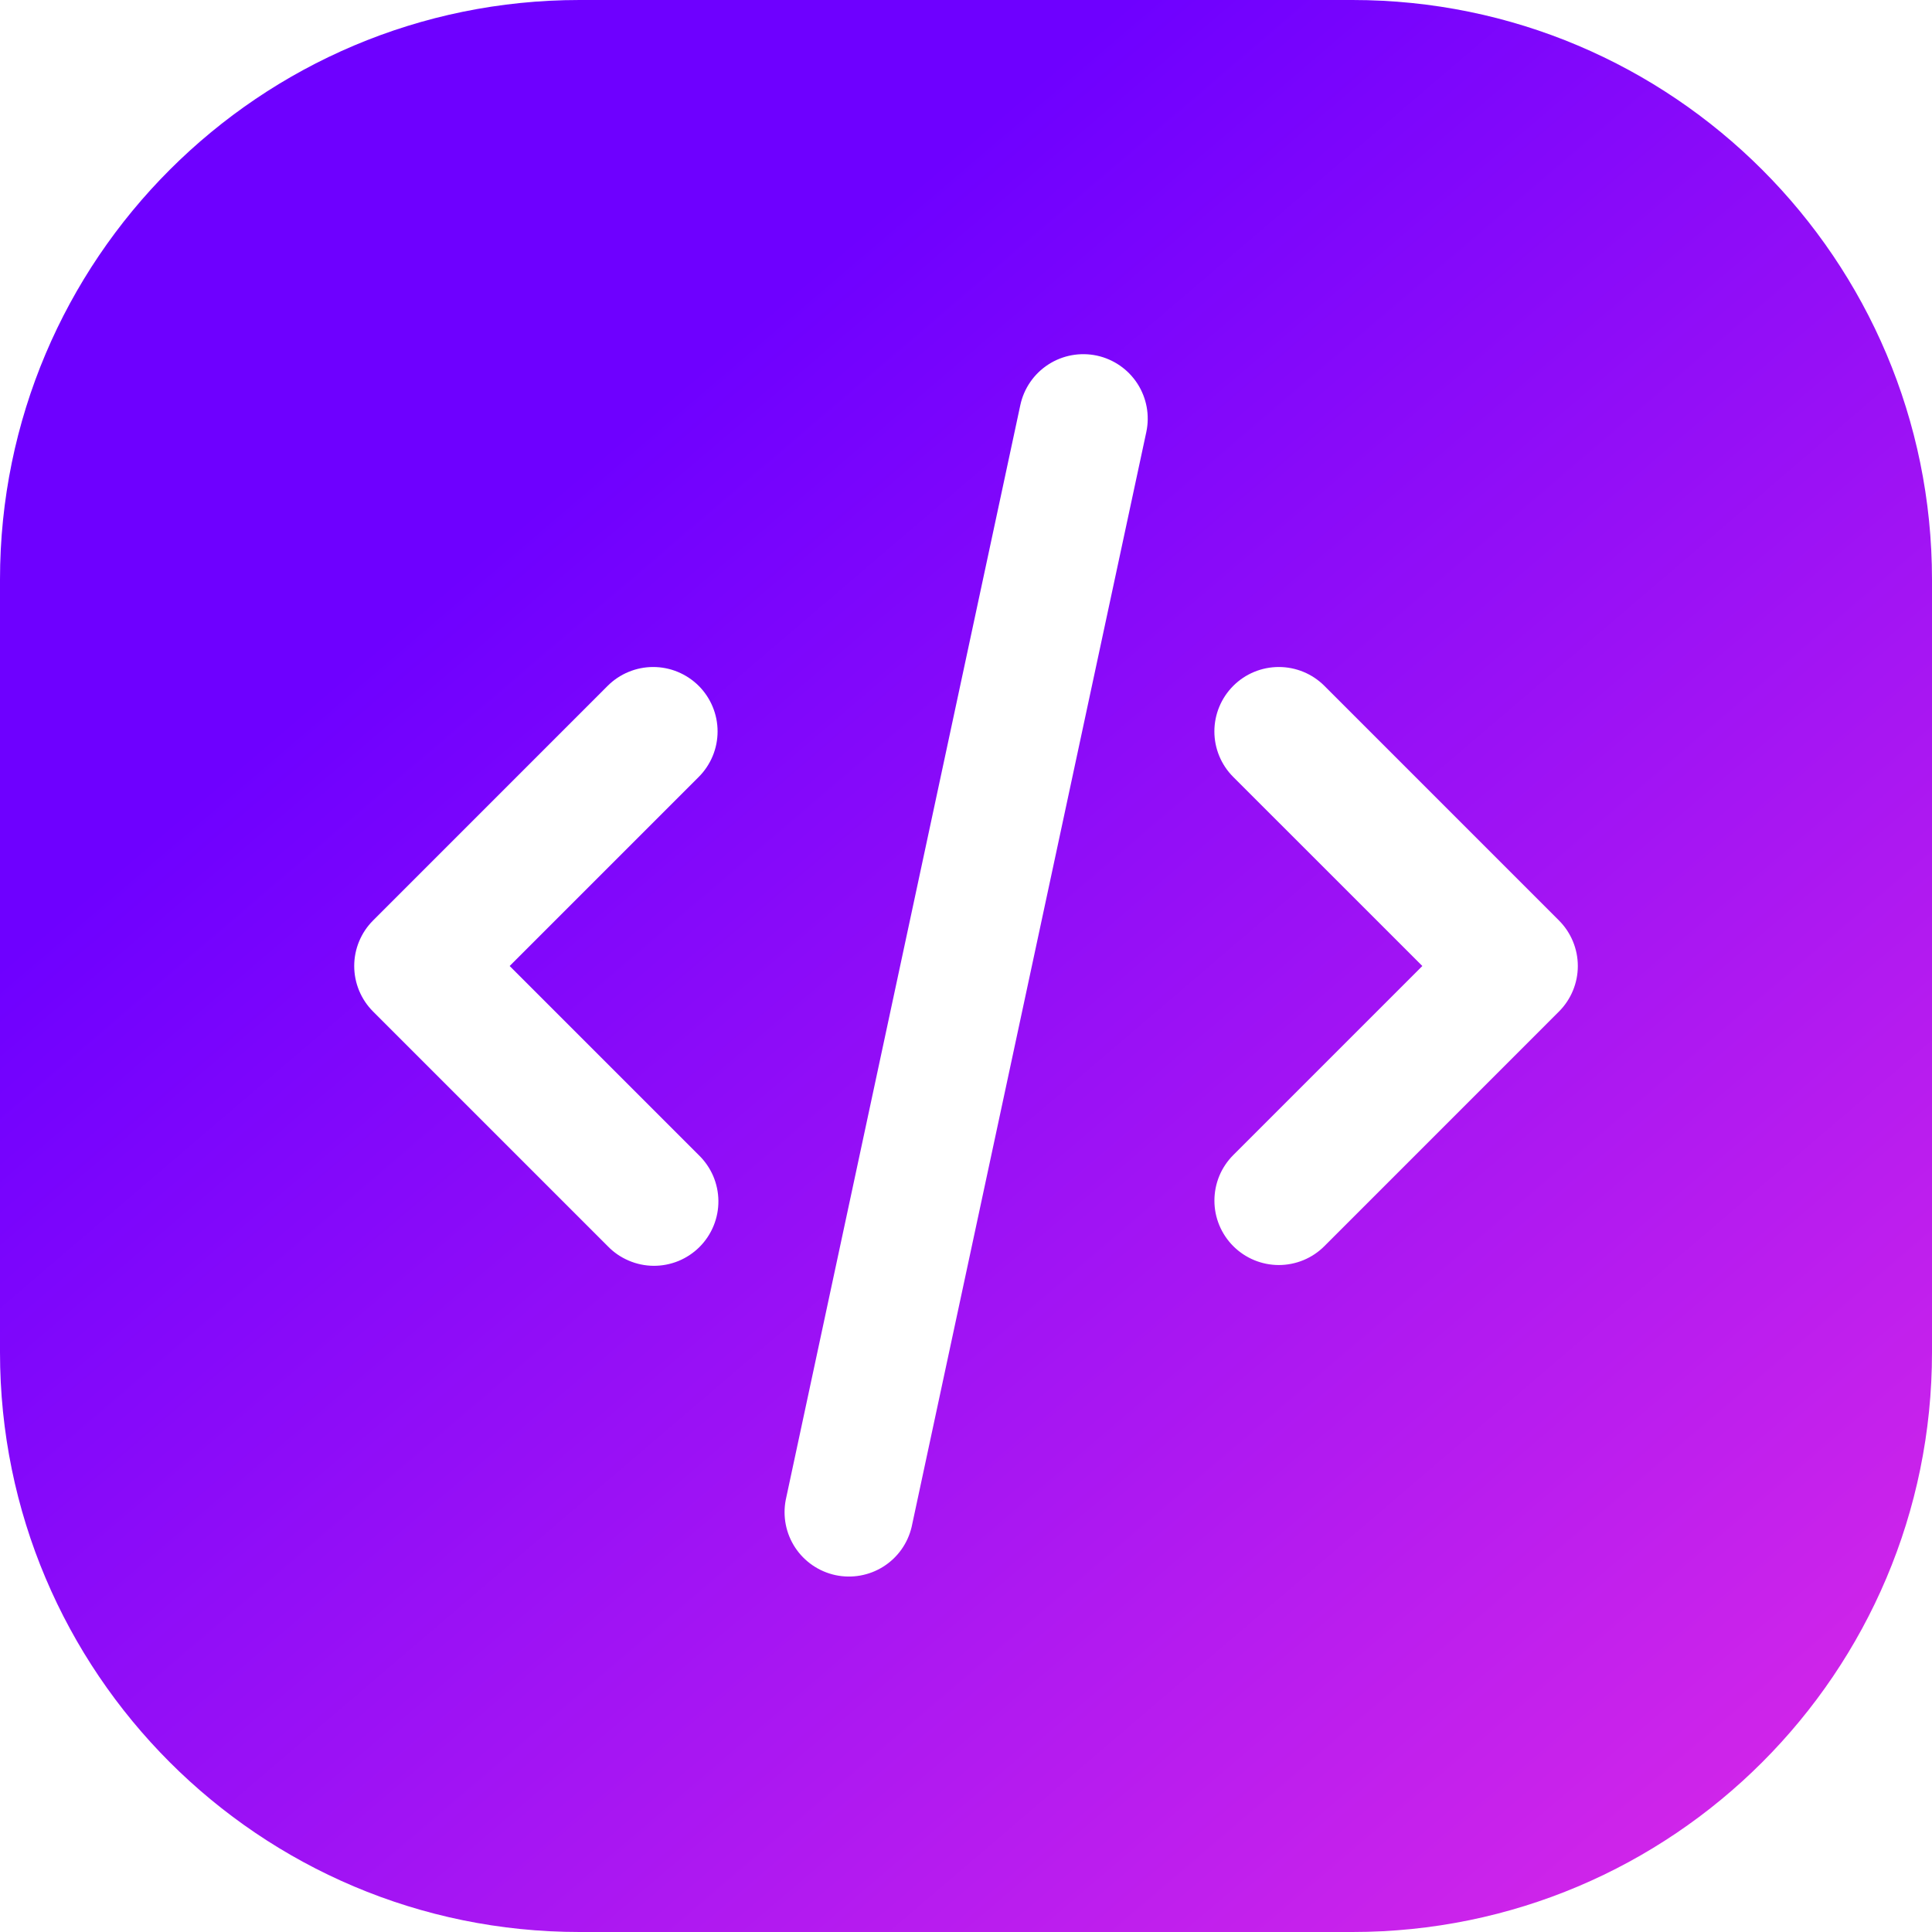 <svg width="50" height="50" viewBox="0 0 50 50" fill="none" xmlns="http://www.w3.org/2000/svg">
<path fill-rule="evenodd" clip-rule="evenodd" d="M0 15C0 6.716 6.716 0 15 0H35C43.284 0 50 6.716 50 15V35C50 43.284 43.284 50 35 50H15C6.716 50 0 43.284 0 35V15ZM29.666 11.183C29.759 10.751 29.676 10.3 29.436 9.928C29.196 9.557 28.818 9.296 28.386 9.203C27.953 9.111 27.502 9.193 27.131 9.433C26.759 9.673 26.499 10.051 26.406 10.483L20.335 38.817C20.252 39.245 20.34 39.689 20.58 40.053C20.821 40.417 21.195 40.672 21.621 40.764C22.048 40.855 22.493 40.776 22.862 40.543C23.231 40.31 23.493 39.941 23.593 39.517L29.666 11.183ZM18.082 20.108C18.237 19.953 18.36 19.769 18.444 19.567C18.528 19.365 18.571 19.148 18.571 18.929C18.571 18.71 18.528 18.493 18.444 18.291C18.36 18.089 18.238 17.905 18.083 17.75C17.928 17.596 17.744 17.473 17.542 17.389C17.34 17.305 17.123 17.262 16.904 17.262C16.686 17.262 16.469 17.305 16.267 17.389C16.064 17.473 15.881 17.595 15.726 17.75L9.655 23.822C9.343 24.134 9.167 24.558 9.167 25C9.167 25.442 9.343 25.866 9.655 26.178L15.727 32.25C15.88 32.409 16.064 32.536 16.268 32.623C16.471 32.711 16.69 32.757 16.911 32.759C17.132 32.761 17.352 32.718 17.557 32.635C17.761 32.551 17.948 32.427 18.104 32.271C18.261 32.114 18.384 31.928 18.468 31.723C18.552 31.518 18.594 31.299 18.592 31.078C18.59 30.856 18.544 30.638 18.457 30.434C18.369 30.231 18.242 30.047 18.083 29.893L13.19 25L18.082 20.108ZM34.275 17.75C33.962 17.437 33.538 17.262 33.096 17.262C32.654 17.262 32.229 17.437 31.917 17.75C31.604 18.063 31.428 18.487 31.428 18.929C31.428 19.371 31.604 19.796 31.917 20.108L36.81 25L31.917 29.893C31.762 30.048 31.639 30.232 31.555 30.434C31.472 30.637 31.429 30.853 31.429 31.072C31.429 31.291 31.472 31.508 31.556 31.71C31.64 31.912 31.763 32.096 31.918 32.251C32.23 32.563 32.654 32.739 33.096 32.739C33.315 32.739 33.532 32.695 33.734 32.612C33.937 32.528 34.12 32.405 34.275 32.25L40.346 26.178C40.658 25.866 40.834 25.442 40.834 25C40.834 24.558 40.658 24.134 40.346 23.822L34.275 17.75Z" fill="url(#paint0_linear_80_36)"/>
<defs>
<linearGradient id="paint0_linear_80_36" x1="63.87" y1="60.102" x2="19.521" y2="8.219" gradientUnits="userSpaceOnUse">
<stop offset="0.003" stop-color="#FF37DF"/>
<stop offset="1" stop-color="#6E00FF"/>
</linearGradient>
</defs>
</svg>
